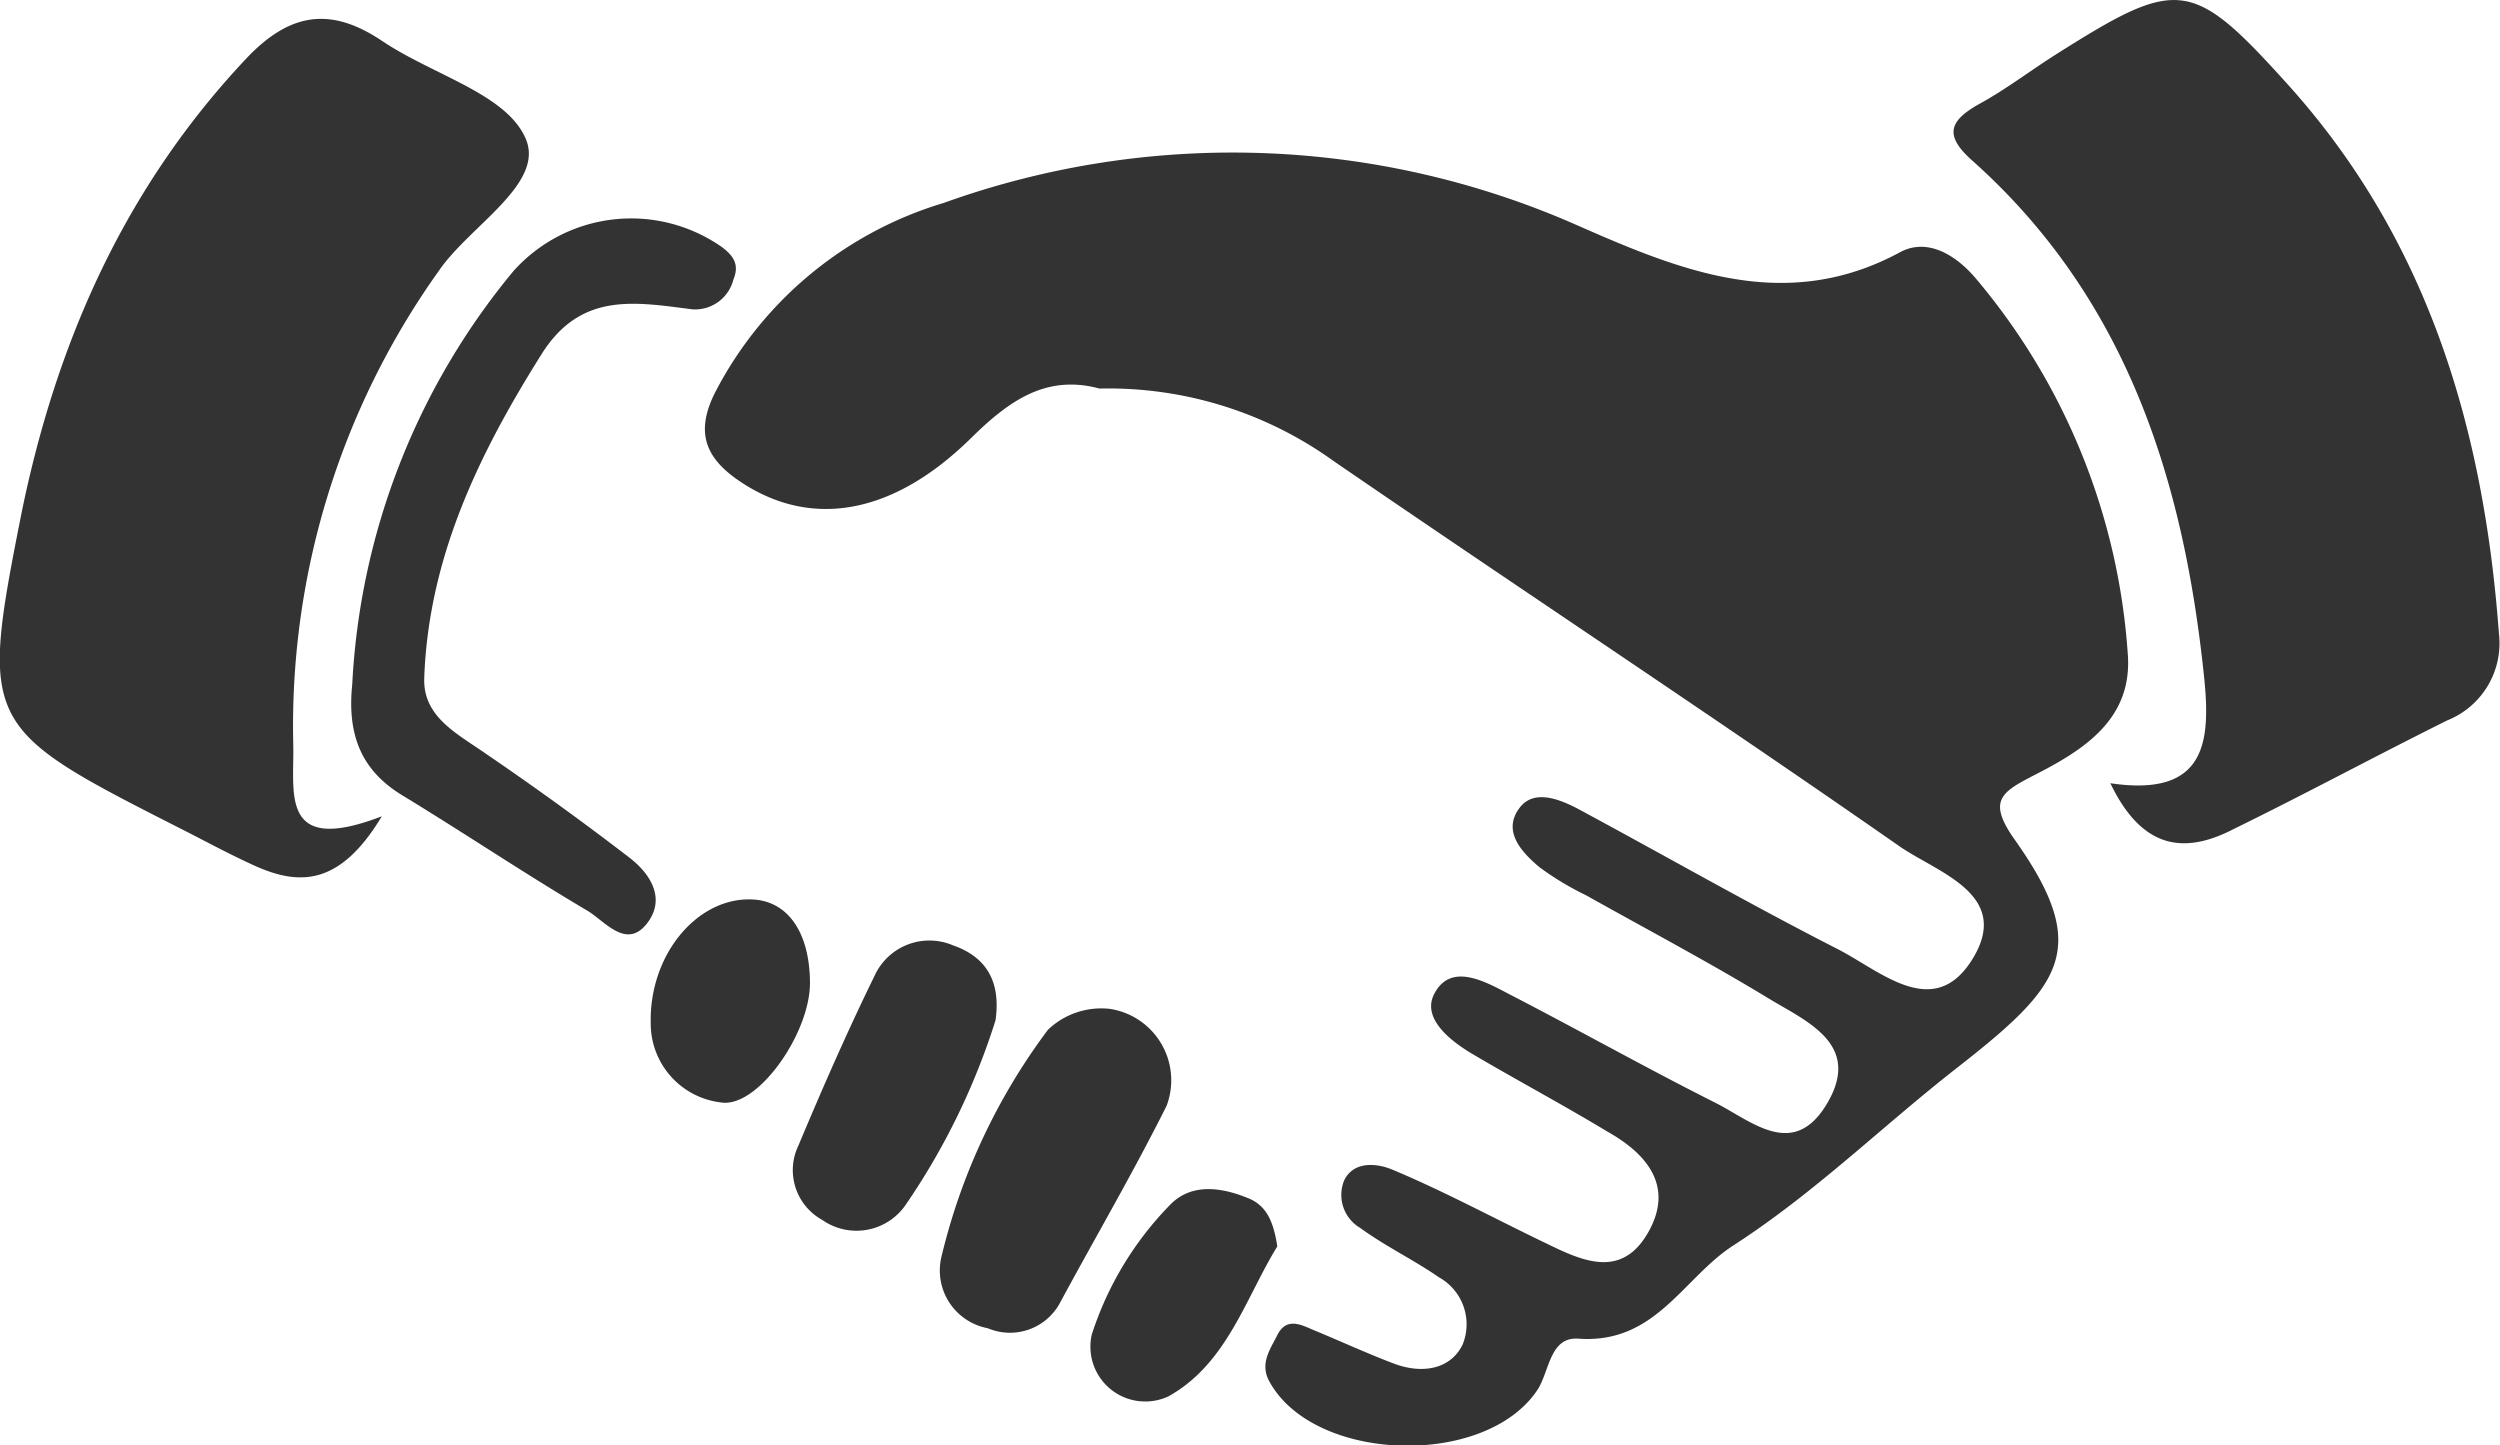 <svg xmlns="http://www.w3.org/2000/svg" viewBox="0 0 114.91 66.44"><defs><style>.cls-1{fill:#333;}</style></defs><g id="Capa_2" data-name="Capa 2"><g id="Capa_1-2" data-name="Capa 1"><path class="cls-1" d="M50.54,17.86c-2.44-.66-4.15.55-5.88,2.25-3.63,3.59-7.39,4.18-10.6,2.05-1.65-1.09-2.14-2.3-1.15-4.2A17.46,17.46,0,0,1,43.37,9.33a39.22,39.22,0,0,1,29.25,1.08c4.71,2.07,9.51,4,14.72,1.18,1.23-.66,2.53.1,3.46,1.19a29.87,29.87,0,0,1,7,17.26c.24,3-2,4.42-4.3,5.59-1.53.79-2.17,1.18-.87,3,3.53,5,2.15,6.68-2.7,10.47-3.42,2.67-6.49,5.71-10.25,8.14-2.33,1.5-3.58,4.55-7.14,4.29-1.31-.09-1.32,1.51-1.87,2.35-2.39,3.61-10.31,3.37-12.34-.41-.4-.76,0-1.38.33-2,.44-1,1.15-.57,1.8-.3,1.21.5,2.4,1.05,3.62,1.51s2.55.31,3.14-.86a2.47,2.47,0,0,0-1.08-3.11c-1.17-.81-2.47-1.43-3.62-2.27a1.76,1.76,0,0,1-.73-2.2c.46-.91,1.55-.76,2.23-.47,2.39,1,4.71,2.26,7.07,3.39,1.66.81,3.45,1.63,4.67-.52S75.65,53,73.86,52c-2-1.21-4.14-2.35-6.19-3.56-1.06-.63-2.33-1.66-1.74-2.77.75-1.42,2.27-.59,3.39,0,3.18,1.64,6.29,3.39,9.49,5,1.69.84,3.64,2.7,5.2,0s-1-3.73-2.72-4.78c-2.75-1.67-5.59-3.17-8.39-4.74a13.51,13.51,0,0,1-2.14-1.29c-.82-.69-1.72-1.65-.92-2.72.63-.85,1.74-.45,2.62,0,4,2.15,7.91,4.39,11.94,6.45,2,1,4.45,3.37,6.24.53,1.88-3-1.57-4-3.33-5.22-8.61-6-17.34-11.76-26-17.7A17.72,17.72,0,0,0,50.54,17.86Z"/><path class="cls-1" d="M97,36c4.43.66,4.61-1.94,4.31-4.87-.94-9.1-3.58-17.45-10.68-23.77-1.31-1.17-1-1.83.36-2.59,1.24-.68,2.38-1.56,3.59-2.32C100.05-1,100.74-1,105,3.71c6.56,7.18,9.16,15.93,9.86,25.4a3.82,3.82,0,0,1-2.37,4c-3.3,1.64-6.54,3.39-9.83,5C100.36,39.3,98.44,39,97,36Z"/><path class="cls-1" d="M17.55,37.52c-1.94,3.23-3.82,3.19-5.87,2.26-1.19-.54-2.34-1.17-3.51-1.76C-.83,33.45-.94,33.31,1,23.53,2.61,15.69,5.74,8.62,11.31,2.7c2-2.12,3.88-2.41,6.25-.82s5.74,2.44,6.61,4.51-2.6,4-4,6.06a36,36,0,0,0-6.69,21.79C13.53,36.47,12.85,39.33,17.55,37.52Z"/><path class="cls-1" d="M16.19,31.46a32.33,32.33,0,0,1,7.41-19,7.26,7.26,0,0,1,9.6-1.09c.58.44.77.85.51,1.48a1.82,1.82,0,0,1-1.87,1.37c-2.62-.33-5.1-.82-6.91,2C22,20.87,19.7,25.63,19.5,31.16c-.06,1.63,1.24,2.41,2.46,3.23,2.36,1.6,4.68,3.27,6.93,5,1,.75,1.76,1.93.82,3.09s-1.92-.15-2.71-.62c-2.86-1.69-5.63-3.55-8.47-5.28C16.68,35.47,15.94,33.88,16.19,31.46Z"/><path class="cls-1" d="M51,46.37a3.32,3.32,0,0,1,2.62,4.46c-1.53,3.06-3.25,6-4.87,9a2.61,2.61,0,0,1-3.35,1.22,2.7,2.7,0,0,1-2.14-3.23,28.37,28.37,0,0,1,4.91-10.49A3.55,3.55,0,0,1,51,46.37Z"/><path class="cls-1" d="M45.76,46.89a31.87,31.87,0,0,1-4.14,8.5,2.74,2.74,0,0,1-3.83.68,2.61,2.61,0,0,1-1.09-3.42c1.1-2.62,2.24-5.23,3.49-7.78a2.77,2.77,0,0,1,3.61-1.42C45.38,44,46,45.16,45.76,46.89Z"/><path class="cls-1" d="M58.71,57.29c-1.46,2.37-2.31,5.39-5,6.89a2.52,2.52,0,0,1-3.53-2.83,15.17,15.17,0,0,1,3.63-6c1-1,2.4-.77,3.65-.24C58.27,55.48,58.55,56.25,58.71,57.29Z"/><path class="cls-1" d="M37.23,45.18c0,2.34-2.43,5.79-4.11,5.49a3.65,3.65,0,0,1-3.21-3.62c-.08-3.16,2.12-5.78,4.61-5.71C36.2,41.38,37.22,42.84,37.23,45.18Z"/></g></g></svg>